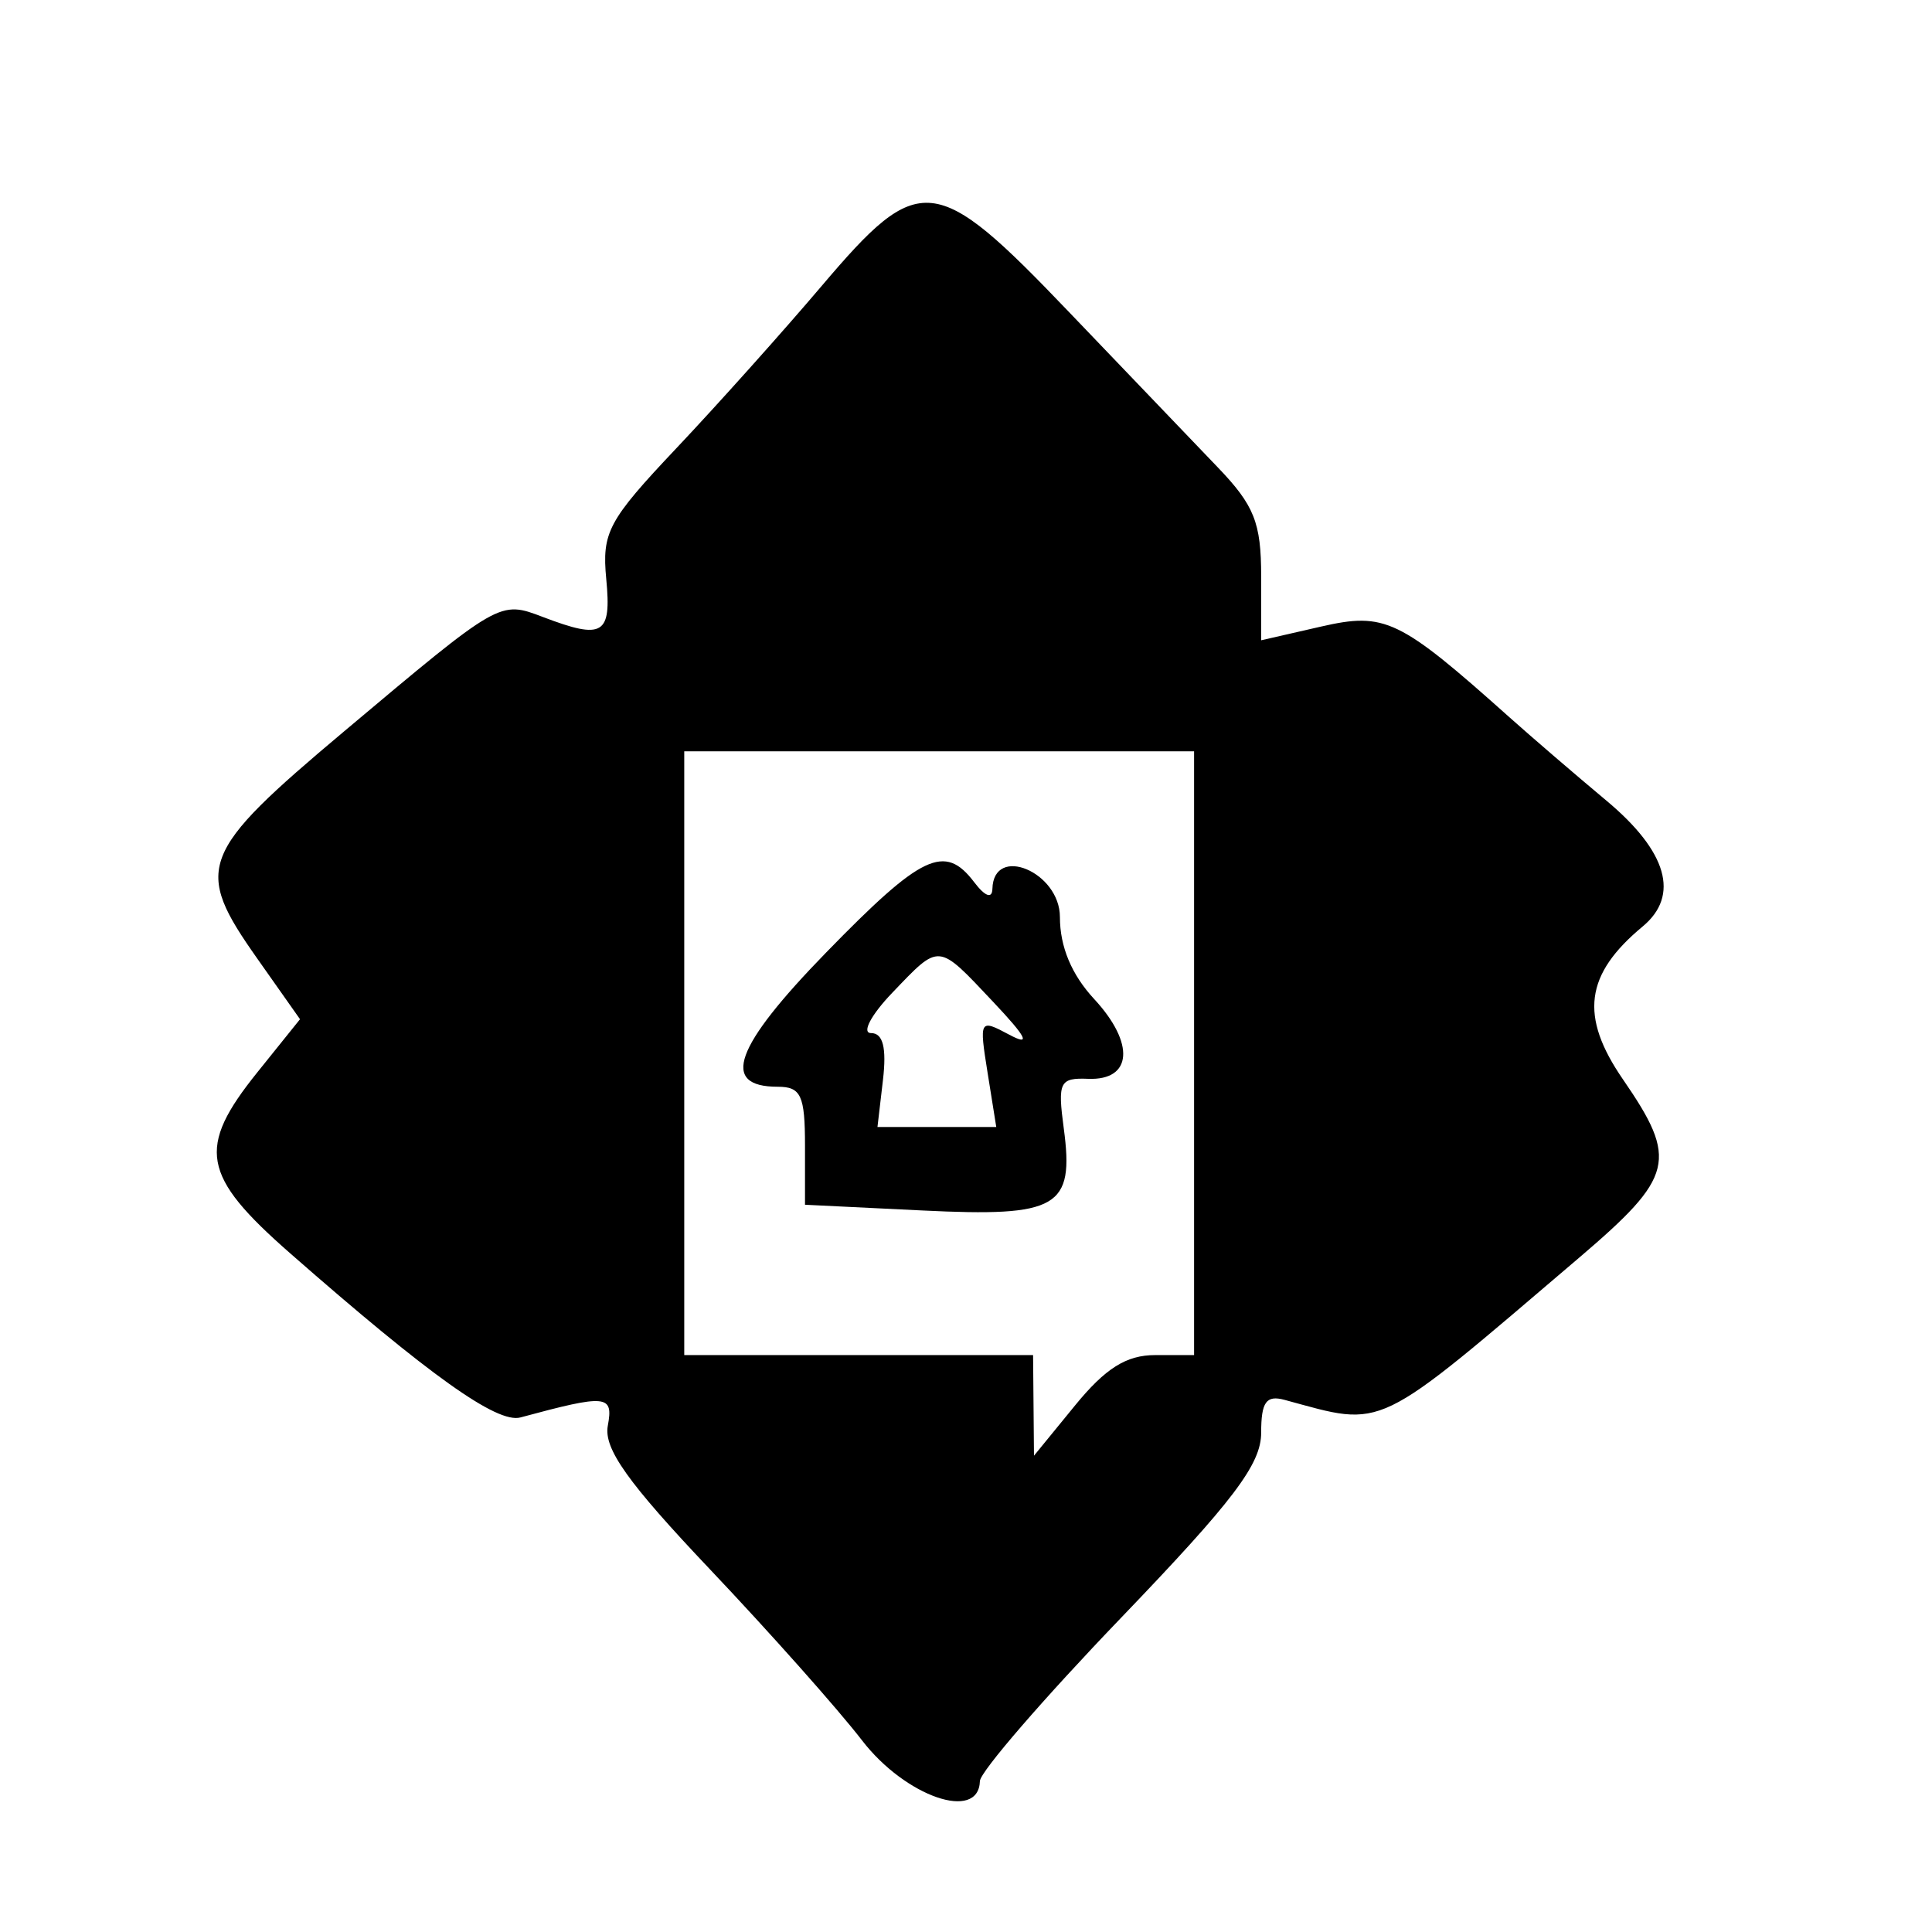 <svg id="svg" version="1.1" xmlns="http://www.w3.org/2000/svg" xmlns:xlink="http://www.w3.org/1999/xlink" width="400" height="400" viewBox="0, 0, 400,400"><g id="svgg"><path id="path0" d="M170.131 59.188 C 162.105 68.648,148.556 83.782,140.021 92.817 C 125.896 107.772,124.595 110.202,125.520 119.901 C 126.620 131.442,124.885 132.486,112.461 127.763 C 103.409 124.321,103.627 124.196,71.279 151.389 C 41.163 176.706,40.026 179.681,53.280 198.484 L 62.115 211.019 53.280 222.013 C 40.697 237.670,41.726 243.388,60.014 259.428 C 88.978 284.832,102.916 294.771,107.750 293.466 C 125.645 288.634,127.030 288.765,125.840 295.185 C 124.961 299.924,129.973 306.963,147.072 325.000 C 159.382 337.986,173.515 353.885,178.477 360.331 C 187.463 372.002,202.632 377.236,202.879 368.750 C 202.935 366.840,216.060 351.657,232.046 335.009 C 255.404 310.684,261.111 303.147,261.111 296.627 C 261.111 290.251,262.151 288.797,265.972 289.832 C 286.936 295.516,284.176 296.847,326.873 260.453 C 346.645 243.600,347.496 240.158,336.013 223.469 C 327.019 210.396,328.134 201.745,340.095 191.819 C 347.811 185.415,345.198 176.299,332.639 165.803 C 326.146 160.377,317.083 152.586,312.500 148.491 C 289.671 128.093,286.759 126.694,273.472 129.734 L 261.111 132.563 261.111 119.337 C 261.111 108.195,259.688 104.630,252.083 96.712 C 247.118 91.542,233.228 77.042,221.217 64.490 C 193.583 35.610,190.411 35.280,170.131 59.188 M247.222 218.056 L 247.222 280.556 239.158 280.556 C 233.205 280.556,228.867 283.282,222.585 290.972 L 214.075 301.389 213.982 290.972 L 213.889 280.556 177.778 280.556 L 141.667 280.556 141.667 218.056 L 141.667 155.556 194.444 155.556 L 247.222 155.556 247.222 218.056 M171.062 197.188 C 152.023 216.736,149.041 225.000,161.024 225.000 C 165.840 225.000,166.667 226.789,166.667 237.215 L 166.667 249.430 190.972 250.616 C 219.087 251.988,222.444 250.040,220.243 233.631 C 218.952 224.007,219.386 223.126,225.301 223.358 C 234.449 223.716,235.025 216.001,226.535 206.839 C 221.863 201.798,219.444 196.011,219.444 189.872 C 219.444 180.525,205.703 174.779,205.467 184.028 C 205.413 186.148,203.942 185.608,201.689 182.639 C 195.598 174.615,190.852 176.869,171.062 197.188 M205.586 207.386 C 212.638 214.862,213.520 216.665,208.922 214.204 C 202.813 210.935,202.712 211.113,204.469 222.096 L 206.266 233.333 193.968 233.333 L 181.671 233.333 182.806 223.611 C 183.588 216.916,182.820 213.889,180.340 213.889 C 178.359 213.889,180.331 210.139,184.722 205.556 C 194.648 195.195,194.037 195.142,205.586 207.386 " stroke="none" fill="#000000" fill-rule="evenodd"></path></g></svg>